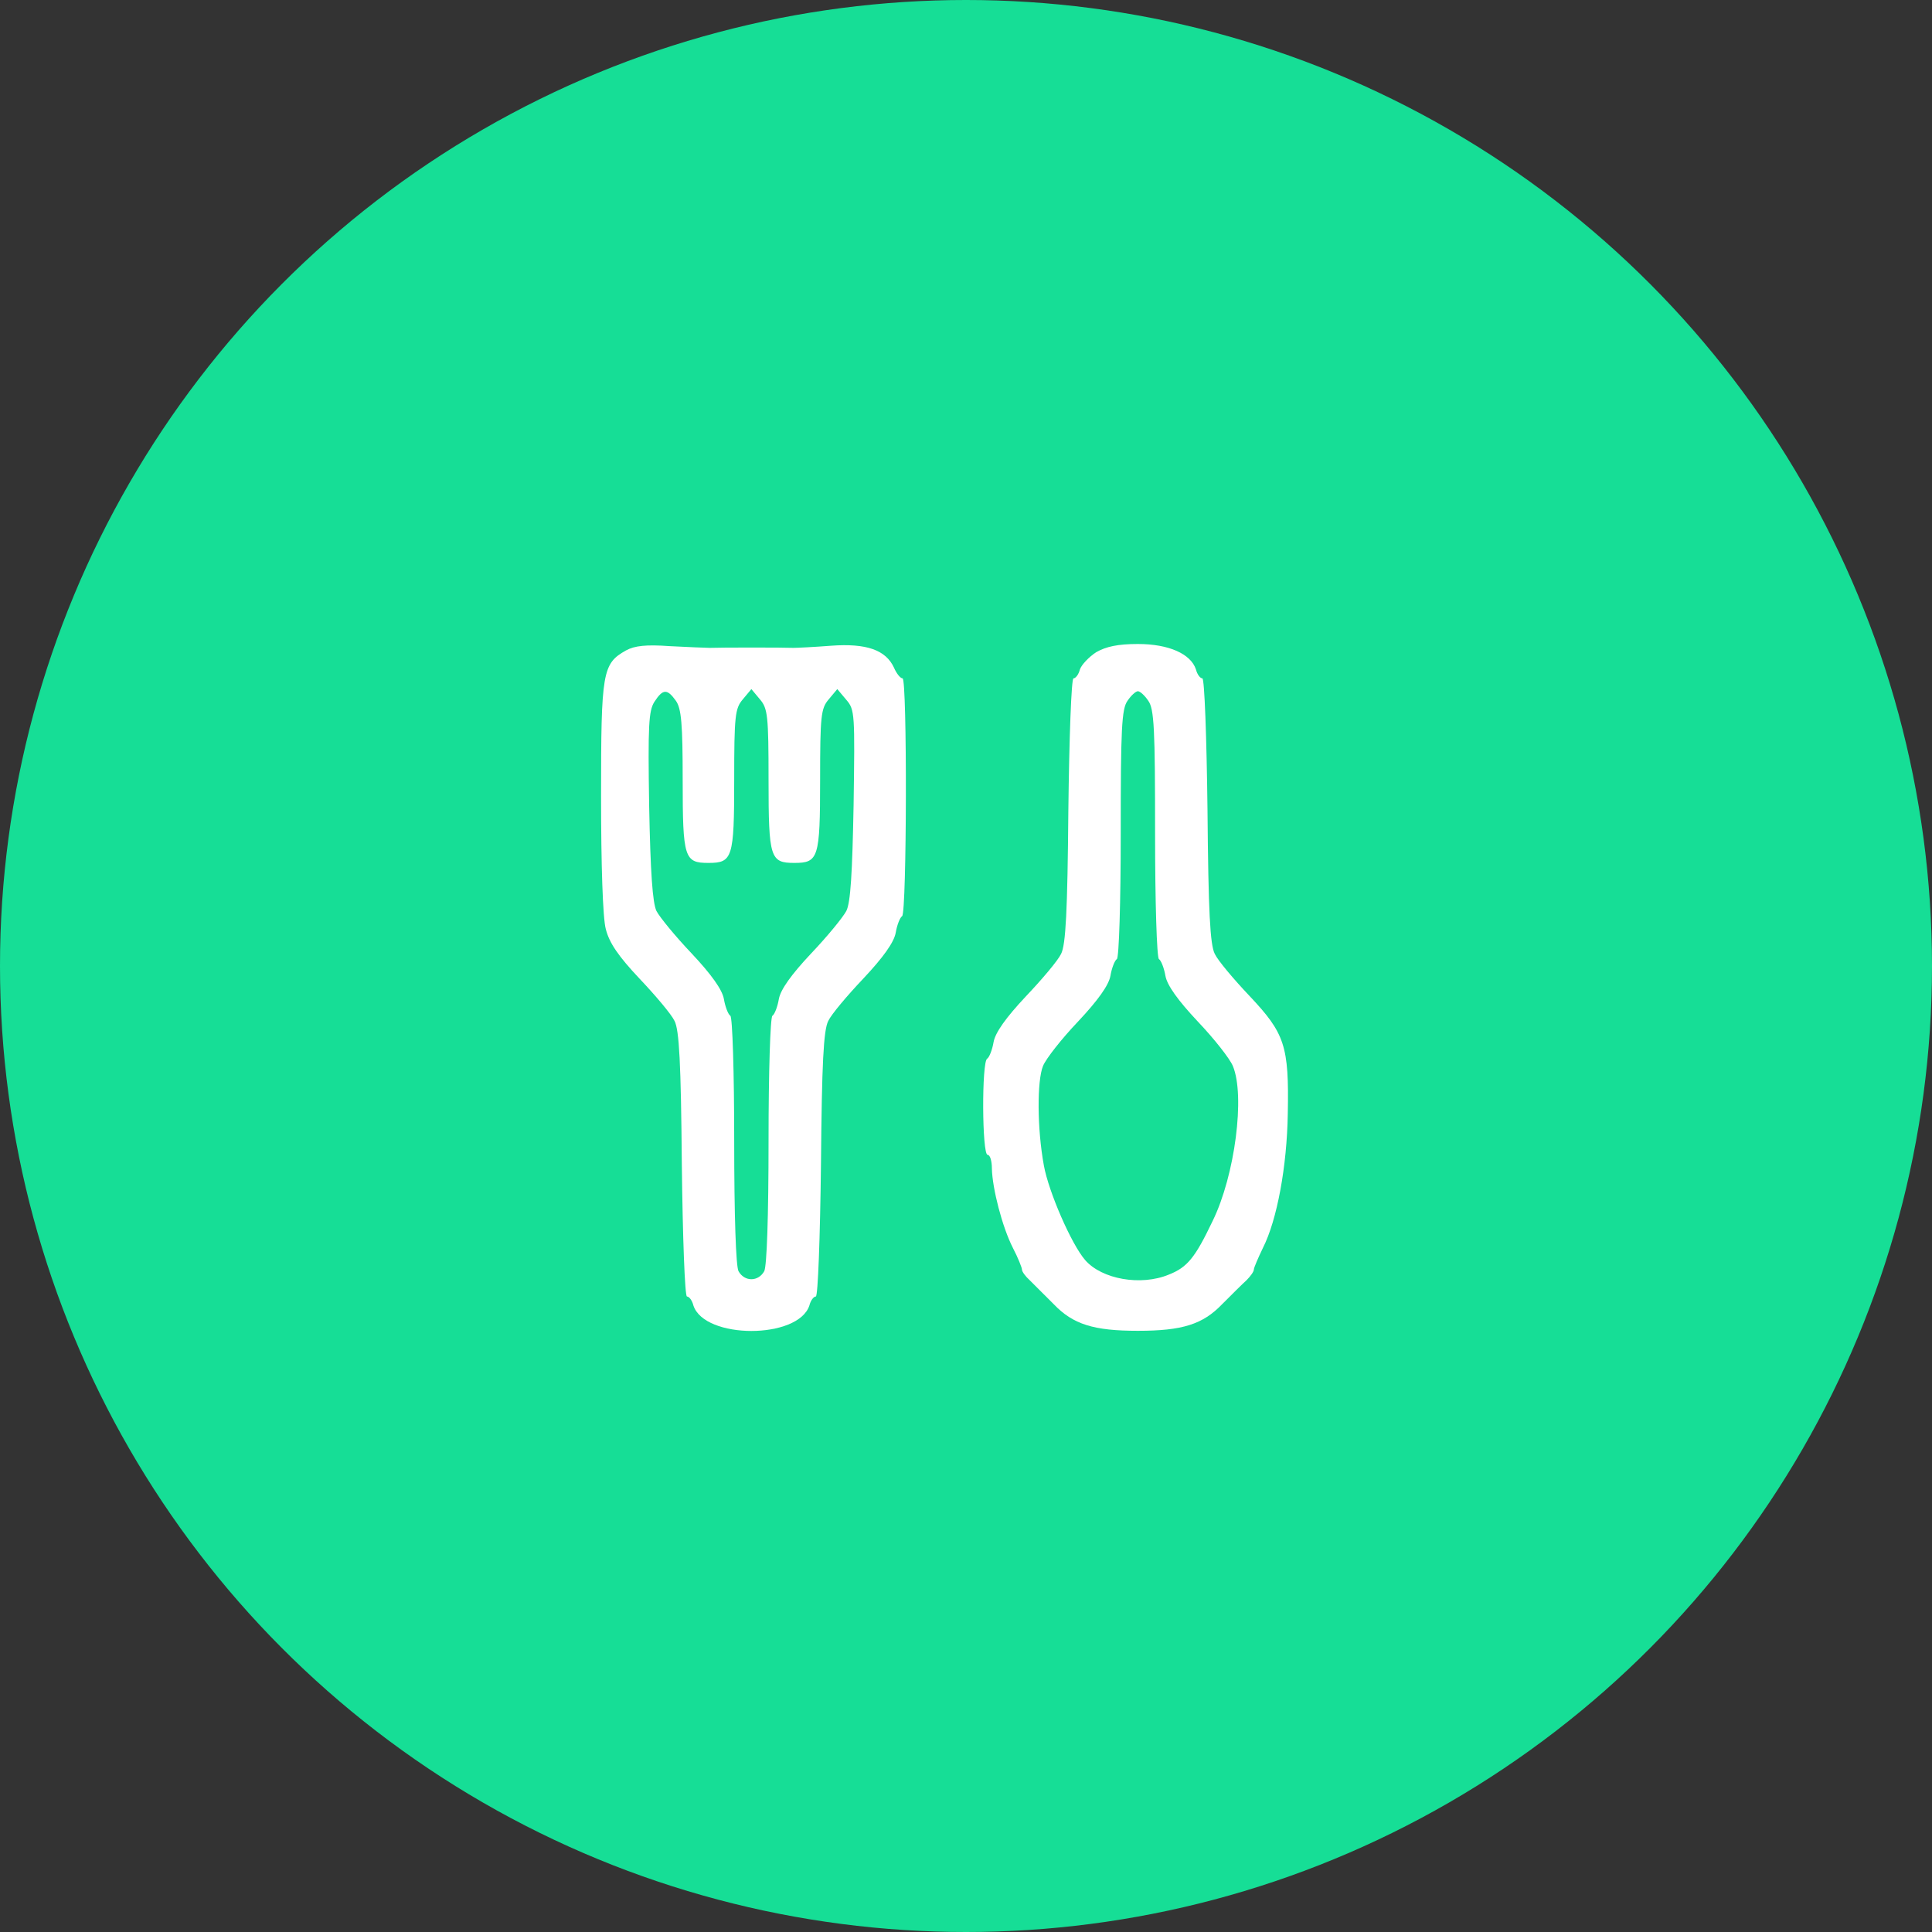 <svg width="45" height="45" viewBox="0 0 45 45" fill="none" xmlns="http://www.w3.org/2000/svg">
<rect x="0" y="0" width="45" height="45" fill="#333333" stroke="none"/>
<circle cx="22.5" cy="22.5" r="22.5" fill="#16DE96"/>
<path d="M14.58 15.15C14.03 15.46 14 15.65 14 18.549C14 20.139 14.04 21.389 14.11 21.639C14.19 21.959 14.4 22.269 14.9 22.799C15.27 23.189 15.641 23.629 15.711 23.779C15.821 23.989 15.861 24.768 15.881 27.118C15.901 28.818 15.951 30.198 16.001 30.198C16.051 30.198 16.121 30.288 16.151 30.408C16.411 31.198 18.592 31.198 18.852 30.408C18.882 30.288 18.952 30.198 19.002 30.198C19.052 30.198 19.102 28.818 19.122 27.118C19.142 24.768 19.182 23.989 19.292 23.779C19.362 23.629 19.732 23.189 20.112 22.789C20.572 22.299 20.822 21.949 20.862 21.729C20.892 21.549 20.962 21.369 21.012 21.339C21.122 21.269 21.132 15.8 21.022 15.8C20.972 15.8 20.882 15.69 20.822 15.55C20.632 15.14 20.182 14.98 19.362 15.04C18.972 15.07 18.572 15.09 18.482 15.09C18.262 15.08 16.761 15.08 16.531 15.09C16.431 15.09 16.011 15.07 15.601 15.05C15.05 15.01 14.78 15.04 14.58 15.15ZM15.741 16.32C15.871 16.5 15.901 16.86 15.901 18.18C15.901 19.989 15.941 20.099 16.501 20.099C17.061 20.099 17.101 19.989 17.101 18.169C17.101 16.67 17.121 16.5 17.301 16.29L17.501 16.05L17.701 16.29C17.881 16.5 17.901 16.67 17.901 18.169C17.901 19.989 17.941 20.099 18.502 20.099C19.062 20.099 19.102 19.989 19.102 18.169C19.102 16.67 19.122 16.5 19.302 16.29L19.502 16.05L19.712 16.3C19.912 16.53 19.912 16.63 19.882 18.749C19.852 20.329 19.812 21.029 19.712 21.219C19.632 21.369 19.272 21.809 18.892 22.209C18.431 22.699 18.181 23.049 18.141 23.269C18.111 23.449 18.041 23.629 17.991 23.659C17.941 23.689 17.901 24.988 17.901 26.558C17.901 28.338 17.861 29.488 17.801 29.608C17.661 29.858 17.341 29.858 17.201 29.608C17.141 29.488 17.101 28.338 17.101 26.558C17.101 24.988 17.061 23.689 17.011 23.659C16.961 23.629 16.891 23.449 16.861 23.269C16.821 23.049 16.571 22.699 16.111 22.209C15.731 21.809 15.37 21.369 15.29 21.219C15.2 21.029 15.15 20.329 15.12 18.769C15.09 16.89 15.11 16.56 15.24 16.35C15.441 16.04 15.54 16.04 15.741 16.32Z" fill="white"/>
<path d="M25.534 15.19C25.364 15.3 25.194 15.48 25.154 15.59C25.124 15.71 25.054 15.8 25.004 15.8C24.954 15.8 24.904 17.18 24.884 18.869C24.864 21.229 24.824 22.009 24.714 22.219C24.644 22.369 24.273 22.809 23.893 23.209C23.433 23.699 23.183 24.049 23.143 24.269C23.113 24.448 23.043 24.628 22.993 24.659C22.863 24.729 22.873 26.898 23.003 26.898C23.063 26.898 23.103 27.048 23.103 27.218C23.113 27.678 23.343 28.578 23.593 29.068C23.713 29.298 23.803 29.528 23.803 29.568C23.803 29.618 23.883 29.728 23.983 29.818C24.073 29.908 24.323 30.158 24.544 30.378C24.994 30.848 25.474 30.997 26.504 30.997C27.535 30.997 28.015 30.848 28.465 30.378C28.685 30.158 28.935 29.908 29.035 29.818C29.125 29.728 29.205 29.618 29.205 29.568C29.205 29.528 29.305 29.298 29.415 29.068C29.745 28.418 29.976 27.168 29.995 25.938C30.026 24.358 29.925 24.069 29.105 23.199C28.735 22.809 28.365 22.369 28.295 22.219C28.185 22.009 28.145 21.229 28.125 18.869C28.105 17.18 28.055 15.8 28.005 15.8C27.955 15.8 27.885 15.71 27.855 15.59C27.735 15.23 27.224 15 26.504 15C26.034 15 25.764 15.06 25.534 15.19ZM26.744 16.32C26.884 16.51 26.904 16.98 26.904 19.419C26.904 20.999 26.944 22.309 26.994 22.339C27.044 22.369 27.114 22.549 27.145 22.729C27.184 22.949 27.435 23.299 27.895 23.789C28.285 24.199 28.645 24.659 28.715 24.828C29.005 25.518 28.765 27.378 28.245 28.438C27.835 29.298 27.655 29.518 27.224 29.688C26.574 29.958 25.664 29.798 25.274 29.348C24.954 28.978 24.424 27.758 24.314 27.148C24.154 26.278 24.154 25.168 24.294 24.828C24.363 24.659 24.724 24.199 25.114 23.789C25.574 23.299 25.824 22.949 25.864 22.729C25.894 22.549 25.964 22.369 26.014 22.339C26.064 22.309 26.104 20.999 26.104 19.419C26.104 16.98 26.124 16.51 26.264 16.32C26.344 16.2 26.454 16.1 26.504 16.1C26.554 16.1 26.664 16.2 26.744 16.32Z" fill="white"/>
</svg>
